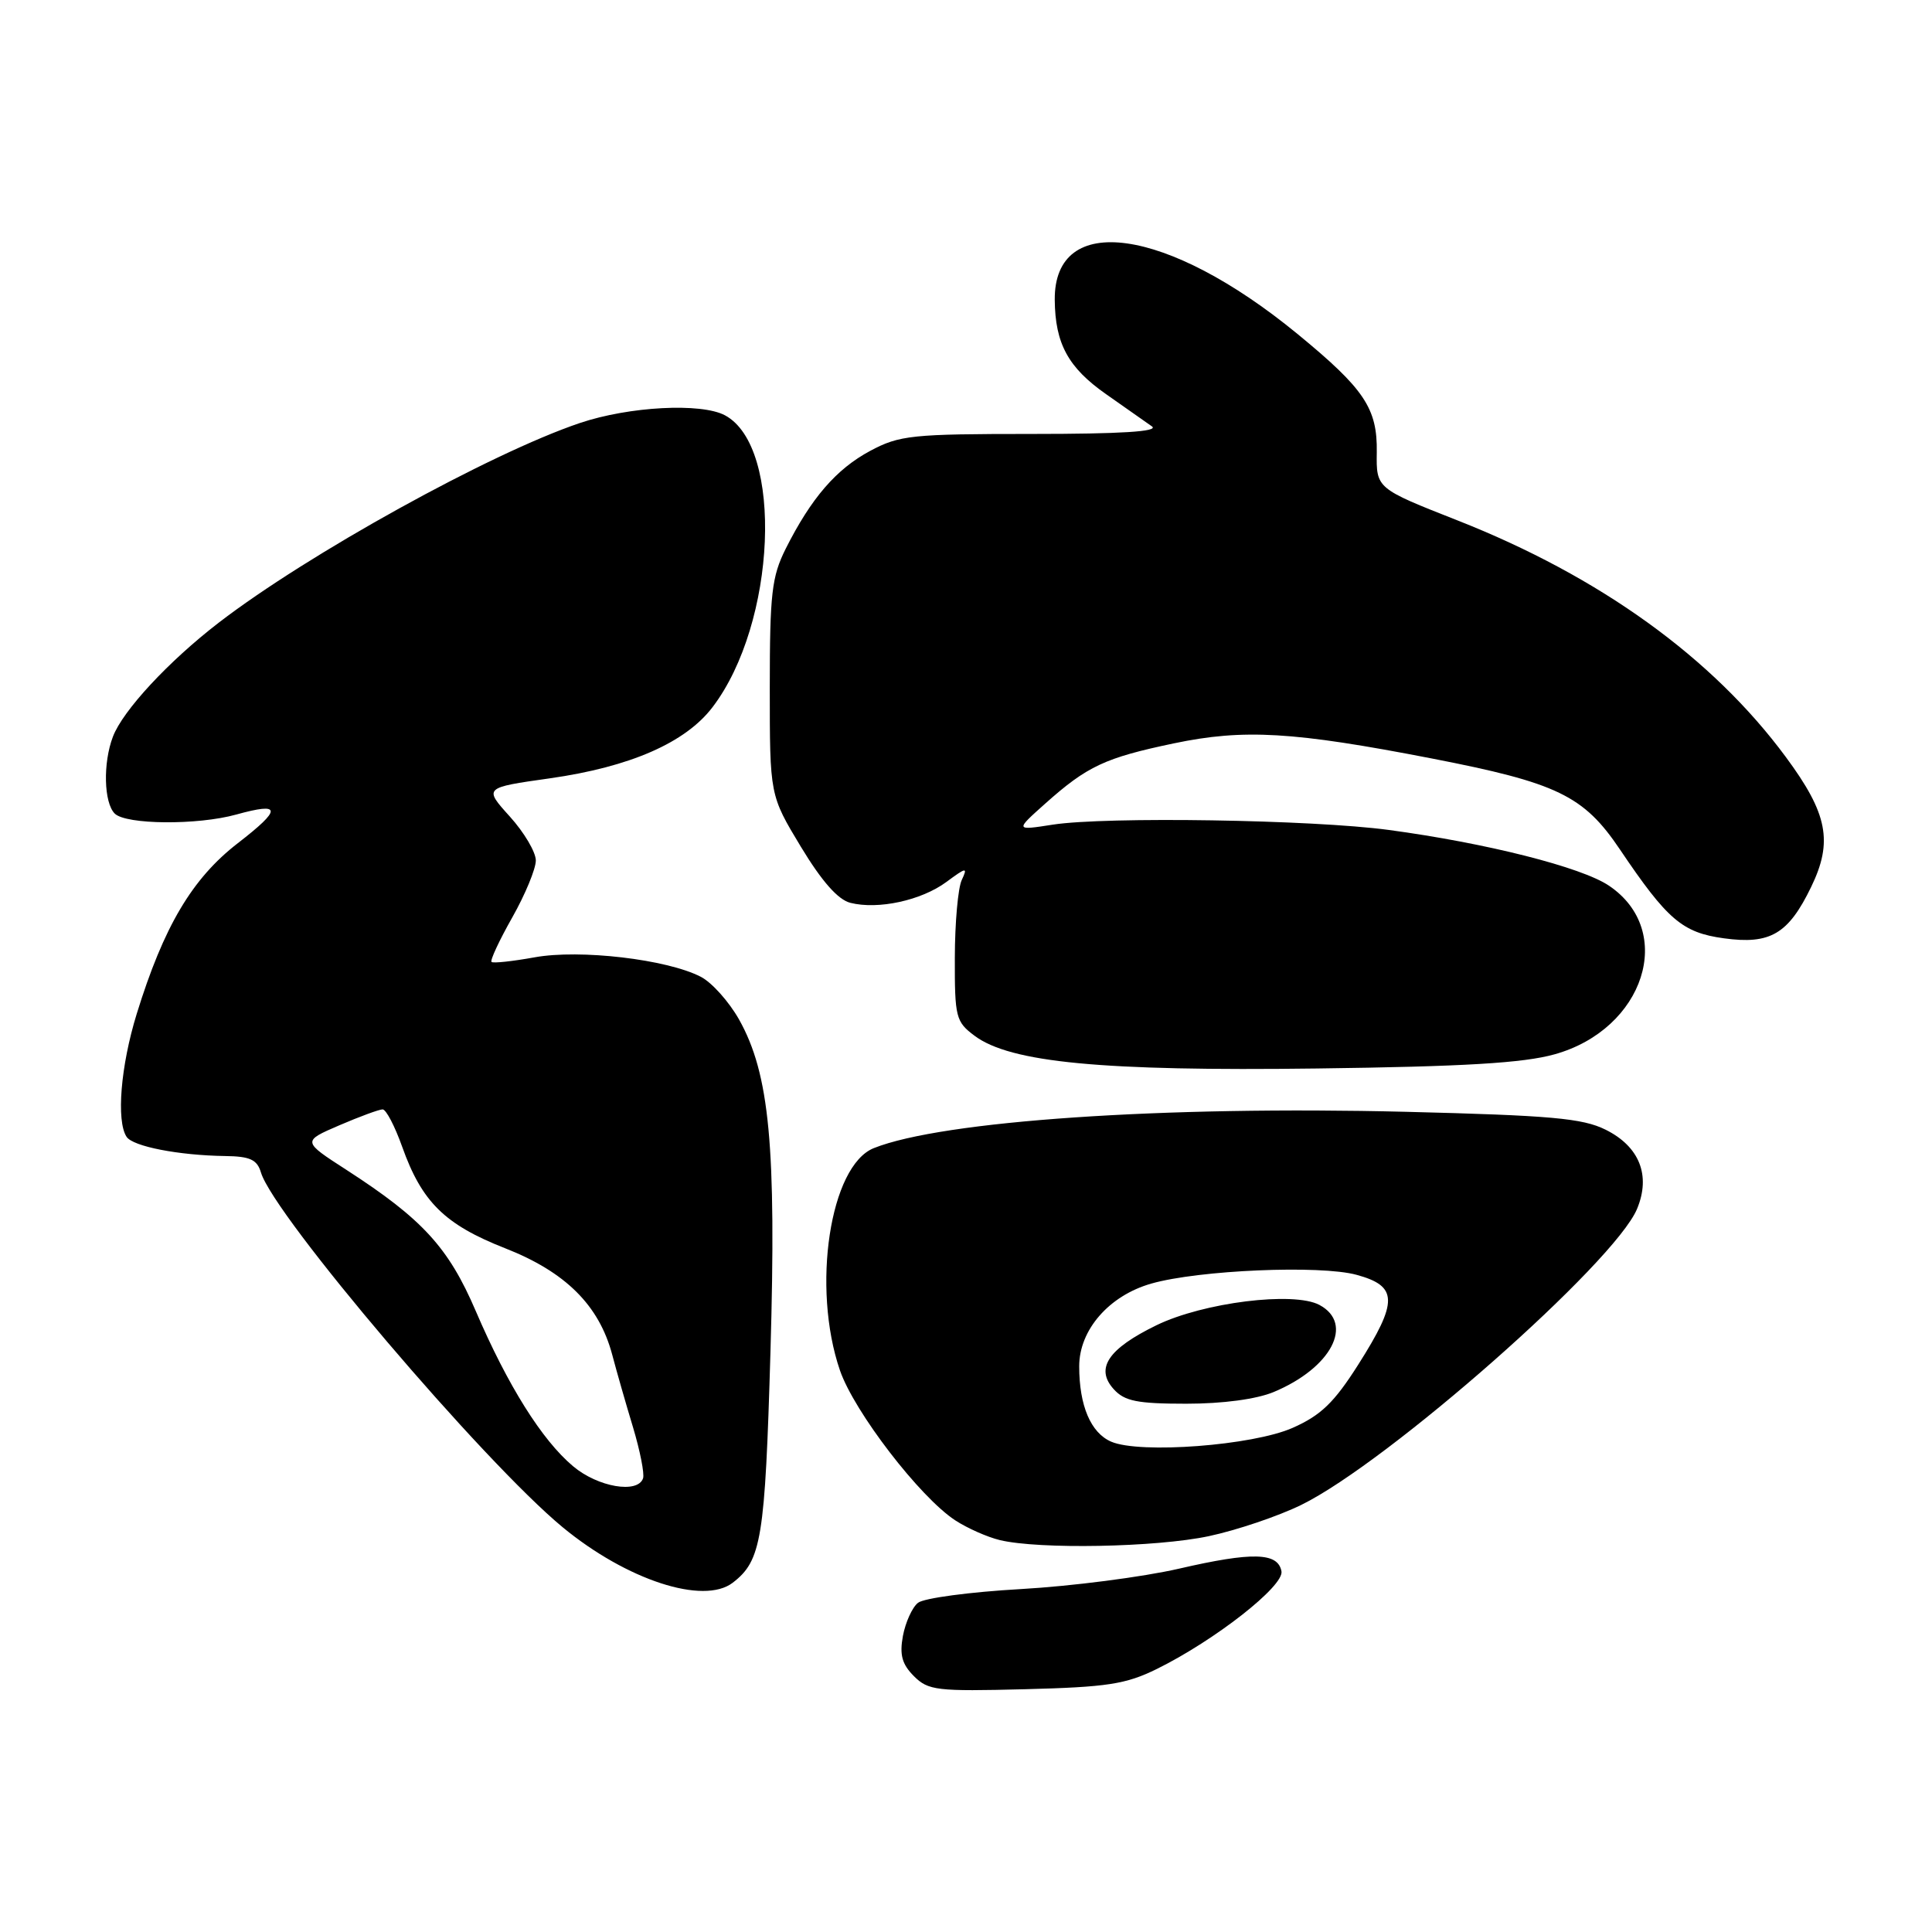 <?xml version="1.0" encoding="UTF-8" standalone="no"?>
<!DOCTYPE svg PUBLIC "-//W3C//DTD SVG 1.1//EN" "http://www.w3.org/Graphics/SVG/1.1/DTD/svg11.dtd" >
<svg xmlns="http://www.w3.org/2000/svg" xmlns:xlink="http://www.w3.org/1999/xlink" version="1.1" viewBox="0 0 256 256">
 <g >
 <path fill="currentColor"
d=" M 153.28 221.15 C 160.97 217.36 170.18 210.15 169.80 208.20 C 169.33 205.70 165.96 205.61 156.21 207.86 C 151.42 208.96 142.00 210.18 135.27 210.56 C 128.54 210.94 122.41 211.76 121.64 212.38 C 120.87 212.99 119.98 214.97 119.64 216.77 C 119.18 219.28 119.52 220.52 121.10 222.10 C 123.00 224.00 124.13 224.13 135.83 223.83 C 146.71 223.55 149.18 223.17 153.28 221.15 Z  M 97.09 209.72 C 100.90 206.79 101.37 203.93 102.09 179.12 C 102.88 151.89 101.97 142.29 97.93 135.09 C 96.60 132.73 94.32 130.18 92.86 129.43 C 88.38 127.11 76.83 125.76 70.84 126.85 C 67.90 127.38 65.33 127.66 65.13 127.46 C 64.92 127.26 66.16 124.60 67.88 121.56 C 69.60 118.52 71.00 115.12 71.00 114.02 C 71.00 112.91 69.45 110.29 67.55 108.19 C 64.10 104.37 64.10 104.37 72.88 103.13 C 83.49 101.62 90.82 98.42 94.41 93.71 C 102.88 82.61 103.87 59.21 96.06 55.03 C 92.91 53.35 83.37 53.85 76.84 56.05 C 64.98 60.05 40.81 73.41 28.98 82.51 C 22.33 87.63 16.27 94.16 14.96 97.62 C 13.63 101.10 13.76 106.36 15.20 107.80 C 16.68 109.28 26.17 109.36 31.31 107.93 C 37.33 106.26 37.38 107.19 31.52 111.72 C 25.45 116.41 21.69 122.77 18.11 134.36 C 15.99 141.23 15.39 148.52 16.77 150.63 C 17.60 151.91 23.67 153.09 29.81 153.18 C 33.13 153.22 34.07 153.65 34.58 155.37 C 36.32 161.11 64.02 193.67 74.57 202.38 C 83.05 209.37 93.22 212.69 97.09 209.72 Z  M 160.17 203.55 C 163.84 202.77 169.36 200.91 172.42 199.41 C 183.92 193.78 213.98 167.28 216.92 160.18 C 218.76 155.75 217.24 151.92 212.75 149.69 C 209.69 148.17 205.51 147.80 186.31 147.32 C 154.07 146.52 124.86 148.51 115.79 152.13 C 109.97 154.45 107.52 170.58 111.30 181.59 C 113.19 187.07 121.88 198.38 126.57 201.45 C 128.16 202.49 130.82 203.67 132.48 204.07 C 137.68 205.32 153.21 205.03 160.17 203.55 Z  M 206.00 139.70 C 217.90 136.37 222.09 123.35 213.20 117.36 C 209.56 114.90 196.95 111.71 184.00 109.97 C 173.89 108.61 146.57 108.18 139.50 109.27 C 134.50 110.05 134.50 110.05 138.50 106.48 C 144.07 101.51 146.43 100.41 155.54 98.50 C 164.81 96.56 171.36 96.94 189.71 100.50 C 206.34 103.73 209.84 105.42 214.63 112.53 C 220.93 121.88 222.92 123.58 228.42 124.33 C 234.57 125.18 236.97 123.76 239.99 117.52 C 242.90 111.52 242.18 107.81 236.64 100.32 C 226.93 87.16 211.99 76.39 193.16 68.97 C 182.36 64.72 182.36 64.72 182.43 59.93 C 182.52 54.10 180.78 51.52 171.91 44.24 C 154.63 30.06 139.66 27.96 139.76 39.73 C 139.81 45.54 141.54 48.72 146.59 52.25 C 149.15 54.04 151.86 55.95 152.64 56.50 C 153.59 57.18 148.55 57.50 136.77 57.50 C 120.80 57.50 119.19 57.67 115.31 59.74 C 110.81 62.15 107.49 65.99 104.11 72.71 C 102.26 76.41 102.00 78.66 102.00 91.15 C 102.00 105.38 102.00 105.38 106.12 112.20 C 108.89 116.78 111.04 119.22 112.68 119.63 C 116.36 120.56 122.08 119.31 125.38 116.88 C 128.06 114.90 128.25 114.87 127.44 116.60 C 126.94 117.64 126.53 122.27 126.52 126.89 C 126.50 134.79 126.65 135.39 129.13 137.24 C 133.86 140.79 146.03 141.95 174.50 141.58 C 194.02 141.33 201.87 140.86 206.00 139.70 Z  M 75.93 194.28 C 71.81 190.82 67.28 183.59 63.05 173.74 C 59.43 165.29 55.98 161.53 45.93 155.03 C 40.04 151.23 40.04 151.23 44.96 149.11 C 47.66 147.95 50.24 147.00 50.70 147.00 C 51.16 147.00 52.32 149.23 53.29 151.95 C 55.89 159.26 58.93 162.26 66.93 165.40 C 74.94 168.54 79.38 172.96 81.12 179.50 C 81.70 181.70 82.94 186.03 83.88 189.13 C 84.81 192.23 85.41 195.27 85.21 195.88 C 84.51 197.96 79.21 197.05 75.93 194.28 Z  M 147.24 191.03 C 144.53 189.86 143.00 186.26 143.00 181.04 C 143.00 176.22 146.96 171.67 152.56 170.08 C 158.83 168.29 174.93 167.60 179.75 168.92 C 185.25 170.42 185.29 172.44 179.98 180.81 C 176.78 185.85 175.03 187.54 171.28 189.20 C 166.00 191.54 151.05 192.67 147.24 191.03 Z  M 168.77 184.45 C 176.41 181.26 179.48 175.40 174.83 172.91 C 171.42 171.09 159.45 172.58 153.24 175.60 C 146.83 178.72 145.08 181.33 147.58 184.08 C 149.01 185.66 150.69 186.00 157.19 186.00 C 162.03 186.00 166.49 185.40 168.77 184.45 Z "/>
</g>
</svg>